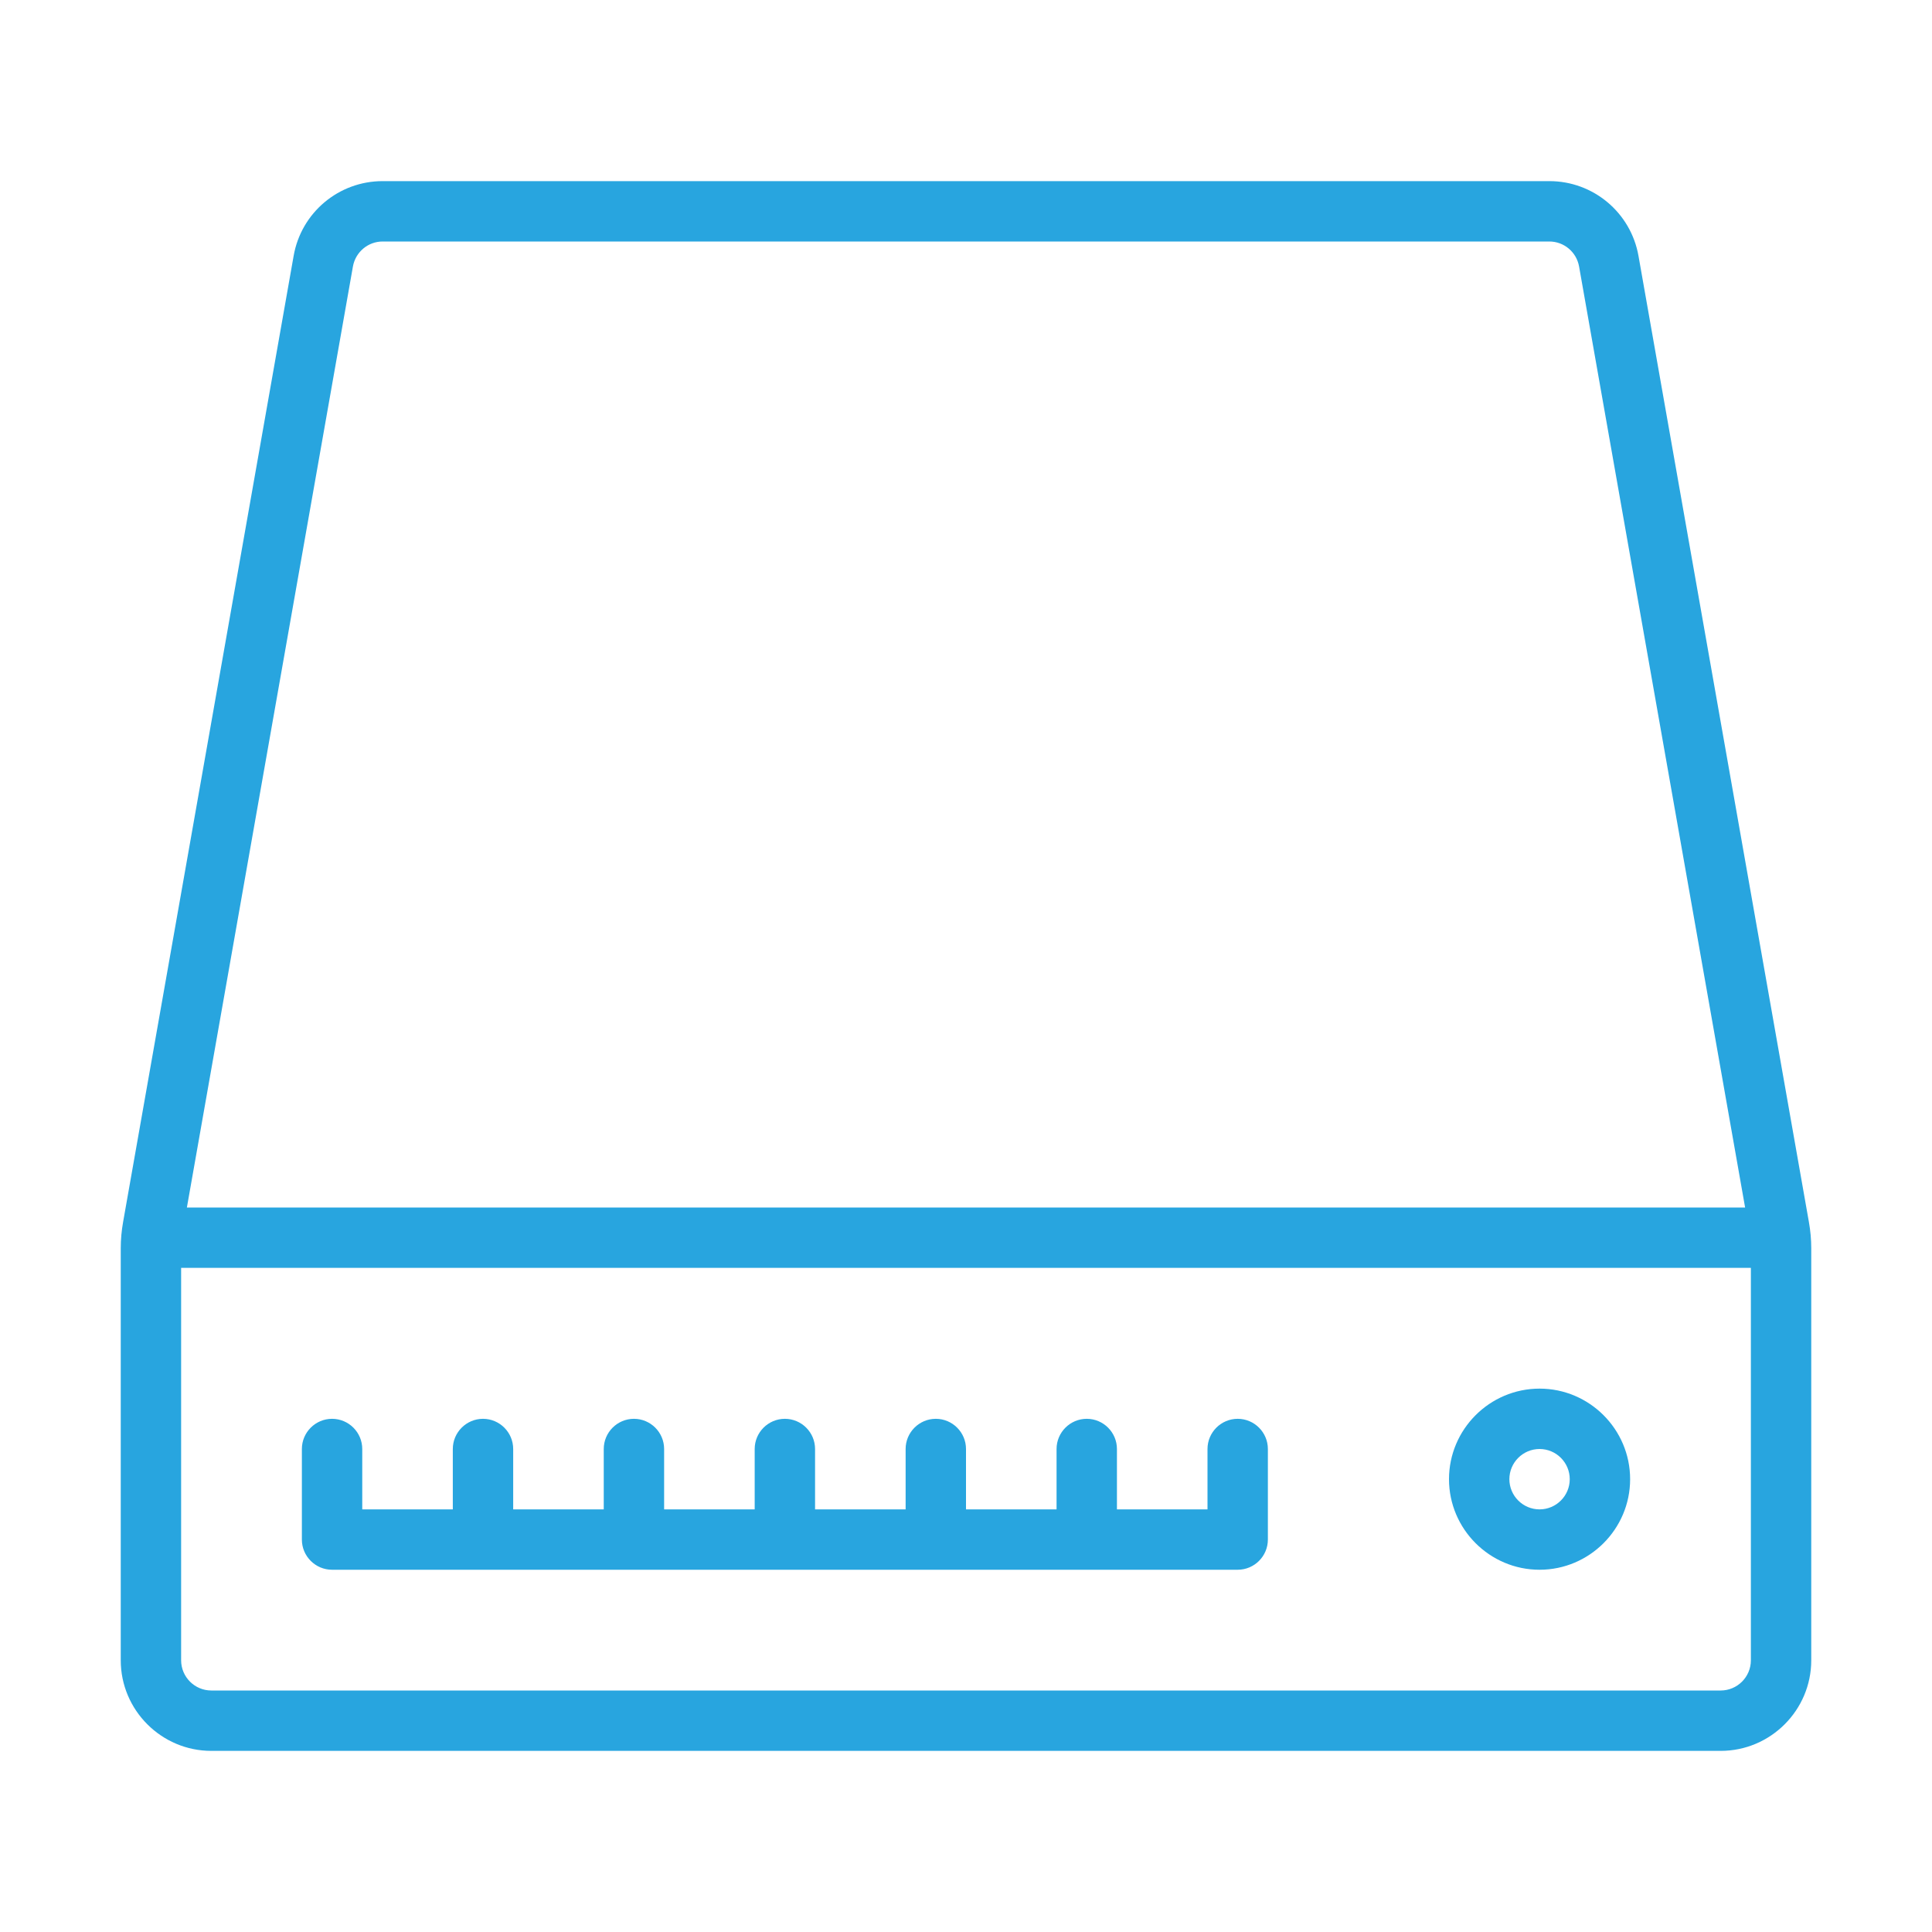 <svg fill="#28a5df" xmlns="http://www.w3.org/2000/svg" viewBox="0 0 64 64" width="64px" height="64px"><path d="M 12.676 6 C 11.219 6 9.977 7.043 9.727 8.477 L 4.078 40.48 C 4.027 40.766 4 41.059 4 41.348 L 4 55 C 4 56.652 5.348 58 7 58 L 57 58 C 58.652 58 60 56.652 60 55 L 60 41.348 C 60 41.059 59.973 40.766 59.922 40.48 L 54.277 8.477 C 54.023 7.043 52.781 6 51.324 6 Z M 12.676 8 L 51.324 8 C 51.809 8 52.223 8.348 52.309 8.828 L 57.809 40 L 6.191 40 L 11.691 8.828 C 11.777 8.348 12.191 8 12.676 8 Z M 6 42 L 58 42 L 58 55 C 58 55.551 57.551 56 57 56 L 7 56 C 6.449 56 6 55.551 6 55 Z M 51 46 C 49.348 46 48 47.348 48 49 C 48 50.652 49.348 52 51 52 C 52.652 52 54 50.652 54 49 C 54 47.348 52.652 46 51 46 Z M 11 47 C 10.449 47 10 47.449 10 48 L 10 51 C 10 51.551 10.449 52 11 52 L 41 52 C 41.551 52 42 51.551 42 51 L 42 48 C 42 47.449 41.551 47 41 47 C 40.449 47 40 47.449 40 48 L 40 50 L 37 50 L 37 48 C 37 47.449 36.551 47 36 47 C 35.449 47 35 47.449 35 48 L 35 50 L 32 50 L 32 48 C 32 47.449 31.551 47 31 47 C 30.449 47 30 47.449 30 48 L 30 50 L 27 50 L 27 48 C 27 47.449 26.551 47 26 47 C 25.449 47 25 47.449 25 48 L 25 50 L 22 50 L 22 48 C 22 47.449 21.551 47 21 47 C 20.449 47 20 47.449 20 48 L 20 50 L 17 50 L 17 48 C 17 47.449 16.551 47 16 47 C 15.449 47 15 47.449 15 48 L 15 50 L 12 50 L 12 48 C 12 47.449 11.551 47 11 47 Z M 51 48 C 51.551 48 52 48.449 52 49 C 52 49.551 51.551 50 51 50 C 50.449 50 50 49.551 50 49 C 50 48.449 50.449 48 51 48 Z"/></svg>
